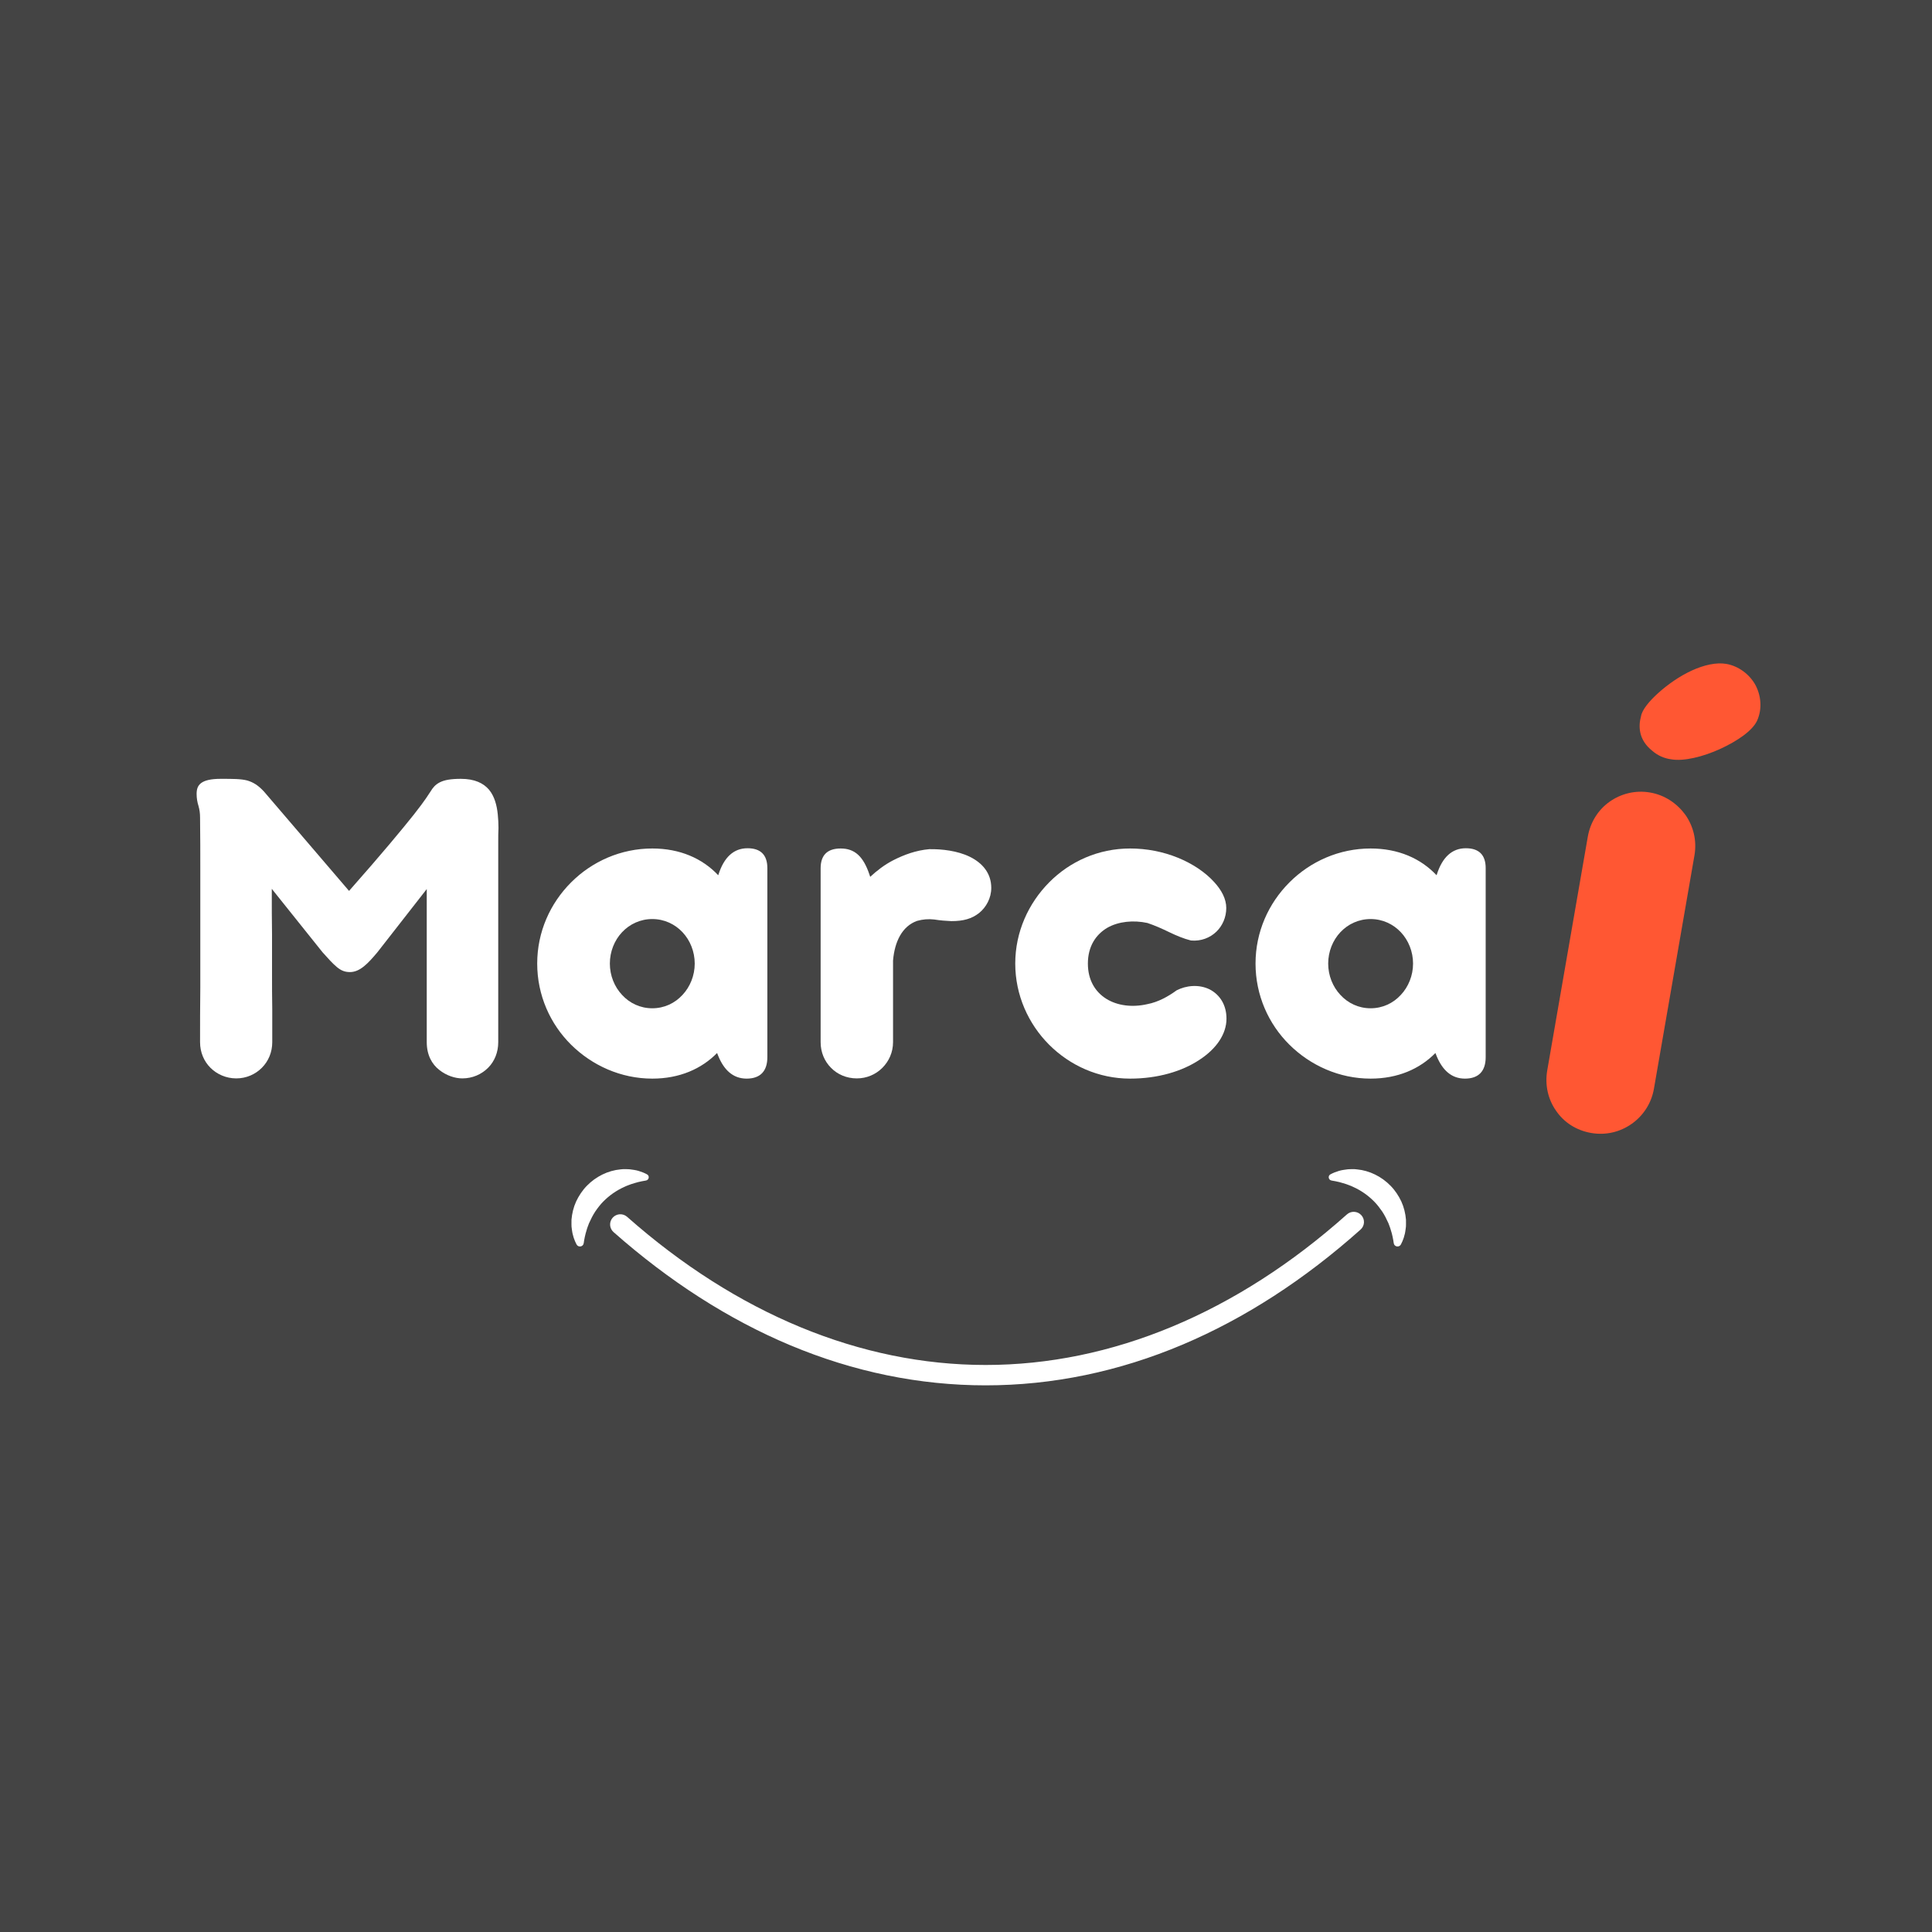 <svg xmlns="http://www.w3.org/2000/svg" xmlns:xlink="http://www.w3.org/1999/xlink" width="500" zoomAndPan="magnify" viewBox="0 0 375 375" height="500" preserveAspectRatio="xMidYMid meet" version="1.0"><defs><g/><clipPath id="a041637a26"><path d="M 110.922 226.906 L 272.922 226.906 L 272.922 268.906 L 110.922 268.906 Z M 110.922 226.906 " clip-rule="nonzero"/></clipPath></defs><rect x="-37.5" width="450" fill="#ffffff" y="-37.5" height="450" fill-opacity="1"/><rect x="-37.5" width="450" fill="#ffffff" y="-37.5" height="450" fill-opacity="1"/><rect x="-37.5" width="450" fill="#444444" y="-37.5" height="450" fill-opacity="1"/><g clip-path="url(#a041637a26)"><path fill="#ffffff" d="M 113.512 240.082 C 113.566 239.844 113.613 239.613 113.68 239.383 L 113.879 238.707 C 113.988 238.266 114.191 237.844 114.328 237.434 C 114.691 236.621 115.074 235.863 115.535 235.16 C 116.012 234.469 116.508 233.805 117.094 233.219 C 118.258 232.043 119.625 231.066 121.242 230.348 L 121.547 230.207 L 121.859 230.086 C 122.07 230.012 122.285 229.922 122.504 229.844 C 122.941 229.727 123.398 229.547 123.871 229.441 C 124.348 229.324 124.836 229.23 125.352 229.145 C 125.355 229.145 125.359 229.141 125.367 229.141 C 125.973 229.047 126.133 228.238 125.594 227.945 C 125.086 227.668 124.539 227.449 123.973 227.281 C 123.41 227.109 122.828 227.039 122.23 226.961 C 121.934 226.926 121.637 226.938 121.336 226.934 L 120.883 226.934 C 120.73 226.938 120.582 226.961 120.43 226.977 C 118.004 227.199 115.645 228.375 113.914 230.156 C 113.043 231.039 112.355 232.094 111.828 233.203 C 111.316 234.328 111.027 235.535 110.926 236.734 C 110.914 237.035 110.922 237.34 110.922 237.641 C 110.926 237.789 110.922 237.938 110.934 238.086 C 110.945 238.234 110.969 238.383 110.988 238.531 C 111.035 238.824 111.059 239.113 111.125 239.402 C 111.191 239.688 111.266 239.973 111.355 240.246 C 111.504 240.695 111.688 241.133 111.906 241.543 C 112.238 242.176 113.199 242.02 113.297 241.309 C 113.355 240.887 113.426 240.48 113.512 240.082 Z M 270.527 241.309 C 270.625 242.02 271.582 242.176 271.918 241.543 C 272.137 241.133 272.32 240.695 272.469 240.246 C 272.559 239.973 272.633 239.688 272.699 239.402 C 272.762 239.113 272.789 238.824 272.836 238.531 C 272.852 238.383 272.879 238.234 272.891 238.086 C 272.902 237.938 272.898 237.789 272.902 237.641 C 272.902 237.34 272.91 237.035 272.898 236.734 C 272.797 235.535 272.508 234.328 271.996 233.203 C 271.469 232.094 270.781 231.039 269.906 230.156 C 268.18 228.375 265.816 227.199 263.395 226.977 C 263.242 226.961 263.094 226.938 262.941 226.934 L 262.488 226.934 C 262.188 226.938 261.891 226.926 261.59 226.961 C 260.996 227.039 260.414 227.109 259.852 227.281 C 259.285 227.449 258.738 227.668 258.227 227.945 C 257.688 228.238 257.852 229.047 258.457 229.141 C 258.461 229.141 258.469 229.145 258.473 229.145 C 258.988 229.23 259.477 229.324 259.953 229.441 C 260.426 229.547 260.879 229.727 261.32 229.844 C 261.539 229.922 261.754 230.012 261.961 230.086 L 262.277 230.207 L 262.582 230.348 C 264.199 231.066 265.566 232.043 266.727 233.219 C 267.312 233.805 267.809 234.469 268.289 235.16 C 268.754 235.863 269.133 236.621 269.496 237.434 C 269.633 237.844 269.832 238.266 269.941 238.707 L 270.145 239.383 C 270.211 239.613 270.258 239.844 270.309 240.082 C 270.395 240.48 270.465 240.887 270.527 241.309 Z M 191.316 268.895 C 178.469 268.895 165.707 266.277 153.387 261.113 C 141.465 256.113 129.926 248.723 119.086 239.145 C 118.266 238.418 118.195 237.168 118.922 236.352 C 119.652 235.535 120.906 235.461 121.727 236.188 C 143.004 255 167.066 264.941 191.316 264.941 C 215.77 264.941 240.016 254.836 261.434 235.719 C 262.25 234.988 263.504 235.059 264.238 235.871 C 264.973 236.68 264.902 237.934 264.086 238.66 C 253.184 248.395 241.566 255.902 229.551 260.984 C 217.133 266.234 204.27 268.895 191.316 268.895 " fill-opacity="1" fill-rule="nonzero"/></g><g fill="#ffffff" fill-opacity="1"><g transform="translate(33.418, 208.644)"><g><path d="M 29.184 -23.812 C 30.301 -22.559 31.152 -21.617 31.957 -20.949 C 32.766 -20.277 33.48 -19.965 34.512 -19.965 C 36.434 -19.965 38 -21.617 39.836 -23.812 L 49.414 -36.078 L 49.414 -6.355 C 49.414 -3.848 50.445 -2.059 51.832 -0.984 C 53.219 0.133 54.922 0.672 56.309 0.672 C 58.324 0.672 60.066 -0.133 61.32 -1.387 C 62.574 -2.641 63.289 -4.387 63.289 -6.355 L 63.289 -45.477 C 63.289 -46.238 63.289 -47.043 63.336 -47.938 C 63.336 -48.789 63.289 -49.684 63.199 -50.578 C 63.023 -52.324 62.574 -54.07 61.5 -55.367 C 60.426 -56.621 58.727 -57.473 56.039 -57.473 C 54.07 -57.473 52.863 -57.246 51.965 -56.801 C 51.07 -56.352 50.578 -55.727 50.176 -55.055 L 49.281 -53.711 C 48.832 -53.039 48.027 -51.965 46.91 -50.535 C 44.625 -47.668 40.82 -43.059 34.332 -35.719 L 17.816 -55.012 C 16.695 -56.219 15.754 -56.801 14.547 -57.16 C 13.293 -57.473 11.773 -57.473 9.398 -57.473 C 7.477 -57.473 6.312 -57.16 5.641 -56.668 C 4.922 -56.129 4.746 -55.414 4.746 -54.52 C 4.746 -53.711 4.879 -52.949 5.102 -52.234 C 5.328 -51.473 5.414 -50.715 5.414 -49.953 C 5.461 -46.504 5.461 -42.926 5.461 -39.254 L 5.461 -28.109 C 5.461 -24.348 5.461 -20.633 5.461 -16.965 C 5.414 -13.293 5.414 -9.758 5.414 -6.355 C 5.414 -4.387 6.176 -2.641 7.43 -1.387 C 8.684 -0.133 10.473 0.672 12.441 0.672 C 14.414 0.672 16.16 -0.133 17.41 -1.387 C 18.664 -2.641 19.426 -4.387 19.426 -6.355 L 19.426 -12.801 C 19.383 -14.949 19.383 -17.234 19.383 -19.605 L 19.383 -27.258 C 19.336 -29.945 19.336 -32.898 19.336 -36.121 Z M 29.184 -23.812 "/></g></g></g><g fill="#ffffff" fill-opacity="1"><g transform="translate(101.408, 208.644)"><g><path d="M 43.688 -44 C 41 -44 39.121 -42.254 38.047 -38.895 L 38 -38.762 C 34.914 -42.031 30.57 -43.953 25.199 -43.953 C 19.113 -43.953 13.516 -41.449 9.445 -37.375 C 5.371 -33.301 2.863 -27.75 2.863 -21.617 C 2.863 -15.488 5.371 -9.891 9.445 -5.863 C 13.516 -1.836 19.113 0.715 25.199 0.715 C 30.48 0.715 34.734 -1.164 37.777 -4.254 L 38.047 -3.582 C 39.121 -1.031 40.82 0.715 43.508 0.715 C 46.191 0.715 47.535 -0.762 47.535 -3.445 L 47.535 -40.148 C 47.535 -42.699 46.238 -44 43.688 -44 Z M 31.062 -15.531 C 29.586 -13.922 27.527 -12.938 25.199 -12.938 C 22.871 -12.938 20.812 -13.922 19.336 -15.531 C 17.859 -17.098 16.965 -19.293 16.965 -21.617 C 16.965 -23.945 17.859 -26.141 19.336 -27.707 C 20.812 -29.273 22.871 -30.258 25.199 -30.258 C 27.527 -30.258 29.586 -29.273 31.062 -27.707 C 32.539 -26.141 33.438 -23.945 33.438 -21.617 C 33.438 -19.293 32.539 -17.098 31.062 -15.531 Z M 31.062 -15.531 "/></g></g></g><g fill="#ffffff" fill-opacity="1"><g transform="translate(154.448, 208.644)"><g><path d="M 33.793 -42.344 C 31.422 -43.508 28.379 -43.863 25.918 -43.82 C 23.363 -43.598 21.039 -42.746 18.934 -41.672 C 17.188 -40.777 15.711 -39.613 14.457 -38.449 L 14.324 -38.852 C 13.113 -42.477 11.414 -43.953 8.727 -43.953 C 6.133 -43.953 4.836 -42.656 4.836 -40.105 L 4.836 -6.355 C 4.836 -4.387 5.594 -2.641 6.848 -1.387 C 8.102 -0.09 9.891 0.672 11.863 0.672 C 13.785 0.672 15.531 -0.09 16.828 -1.387 C 18.082 -2.641 18.891 -4.387 18.891 -6.355 L 18.891 -22.199 C 19.203 -25.918 20.68 -28.871 23.543 -29.898 C 24.664 -30.215 25.781 -30.301 26.902 -30.168 C 28.02 -29.988 29.141 -29.898 30.215 -29.855 C 32.539 -29.855 34.152 -30.301 35.586 -31.422 C 36.973 -32.539 37.957 -34.332 37.957 -36.301 C 37.957 -39.211 36.168 -41.18 33.793 -42.344 Z M 33.793 -42.344 "/></g></g></g><g fill="#ffffff" fill-opacity="1"><g transform="translate(194.329, 208.644)"><g><path d="M 41.359 -37.418 C 39.613 -39.344 37.152 -41 34.285 -42.164 C 31.422 -43.328 28.242 -43.953 25.02 -43.953 C 18.891 -43.953 13.34 -41.449 9.309 -37.375 C 5.281 -33.301 2.73 -27.75 2.73 -21.617 C 2.73 -15.488 5.281 -9.891 9.309 -5.863 C 13.34 -1.836 18.891 0.715 25.02 0.715 C 30.438 0.715 35.137 -0.715 38.449 -2.91 C 41.762 -5.059 43.73 -7.922 43.73 -10.922 C 43.73 -13.605 42.434 -15.578 40.465 -16.605 C 38.359 -17.637 35.898 -17.367 34.062 -16.426 C 32.406 -15.219 30.48 -14.145 28.379 -13.742 C 25.469 -13.07 22.559 -13.43 20.41 -14.77 C 18.262 -16.113 16.828 -18.395 16.828 -21.617 C 16.828 -24.977 18.395 -27.258 20.59 -28.559 C 22.781 -29.809 25.691 -30.078 28.379 -29.496 C 29.855 -29.004 31.242 -28.379 32.629 -27.707 C 34.02 -27.035 35.406 -26.453 36.836 -26.094 C 38.809 -25.918 40.551 -26.633 41.762 -27.797 C 42.969 -28.961 43.688 -30.617 43.688 -32.406 C 43.688 -34.152 42.789 -35.852 41.359 -37.418 Z M 41.359 -37.418 "/></g></g></g><g fill="#ffffff" fill-opacity="1"><g transform="translate(240.835, 208.644)"><g><path d="M 43.688 -44 C 41 -44 39.121 -42.254 38.047 -38.895 L 38 -38.762 C 34.914 -42.031 30.57 -43.953 25.199 -43.953 C 19.113 -43.953 13.516 -41.449 9.445 -37.375 C 5.371 -33.301 2.863 -27.75 2.863 -21.617 C 2.863 -15.488 5.371 -9.891 9.445 -5.863 C 13.516 -1.836 19.113 0.715 25.199 0.715 C 30.48 0.715 34.734 -1.164 37.777 -4.254 L 38.047 -3.582 C 39.121 -1.031 40.82 0.715 43.508 0.715 C 46.191 0.715 47.535 -0.762 47.535 -3.445 L 47.535 -40.148 C 47.535 -42.699 46.238 -44 43.688 -44 Z M 31.062 -15.531 C 29.586 -13.922 27.527 -12.938 25.199 -12.938 C 22.871 -12.938 20.812 -13.922 19.336 -15.531 C 17.859 -17.098 16.965 -19.293 16.965 -21.617 C 16.965 -23.945 17.859 -26.141 19.336 -27.707 C 20.812 -29.273 22.871 -30.258 25.199 -30.258 C 27.527 -30.258 29.586 -29.273 31.062 -27.707 C 32.539 -26.141 33.438 -23.945 33.438 -21.617 C 33.438 -19.293 32.539 -17.098 31.062 -15.531 Z M 31.062 -15.531 "/></g></g></g><g fill="#ff5733" fill-opacity="1"><g transform="translate(291.55, 215.885)"><g><path d="M 43.52 -87.023 C 41.602 -87.355 39.191 -86.82 36.82 -85.73 C 34.453 -84.645 32.125 -83.004 30.348 -81.402 C 28.57 -79.805 27.191 -78.137 26.973 -76.879 C 26.418 -74.863 26.512 -72.258 29.145 -70.164 C 30.211 -69.23 31.477 -68.672 32.875 -68.496 C 35.258 -68.082 39.027 -68.996 42.359 -70.527 C 45.691 -72.062 48.629 -74.074 49.516 -76.031 C 50.523 -78.312 50.285 -80.871 49.152 -82.977 C 48.008 -85.016 45.898 -86.609 43.52 -87.023 Z M 8.773 -8.152 C 8.27 -5.242 8.945 -2.469 10.477 -0.293 C 11.996 1.945 14.379 3.52 17.289 4.023 C 20.133 4.516 22.91 3.84 25.16 2.254 C 27.332 0.723 28.973 -1.648 29.477 -4.559 L 37.344 -49.867 C 37.848 -52.777 37.105 -55.566 35.574 -57.738 C 33.977 -59.922 31.605 -61.562 28.758 -62.055 C 25.848 -62.562 23.062 -61.816 20.891 -60.289 C 18.715 -58.758 17.145 -56.371 16.637 -53.461 Z M 8.773 -8.152 "/></g></g></g></svg>